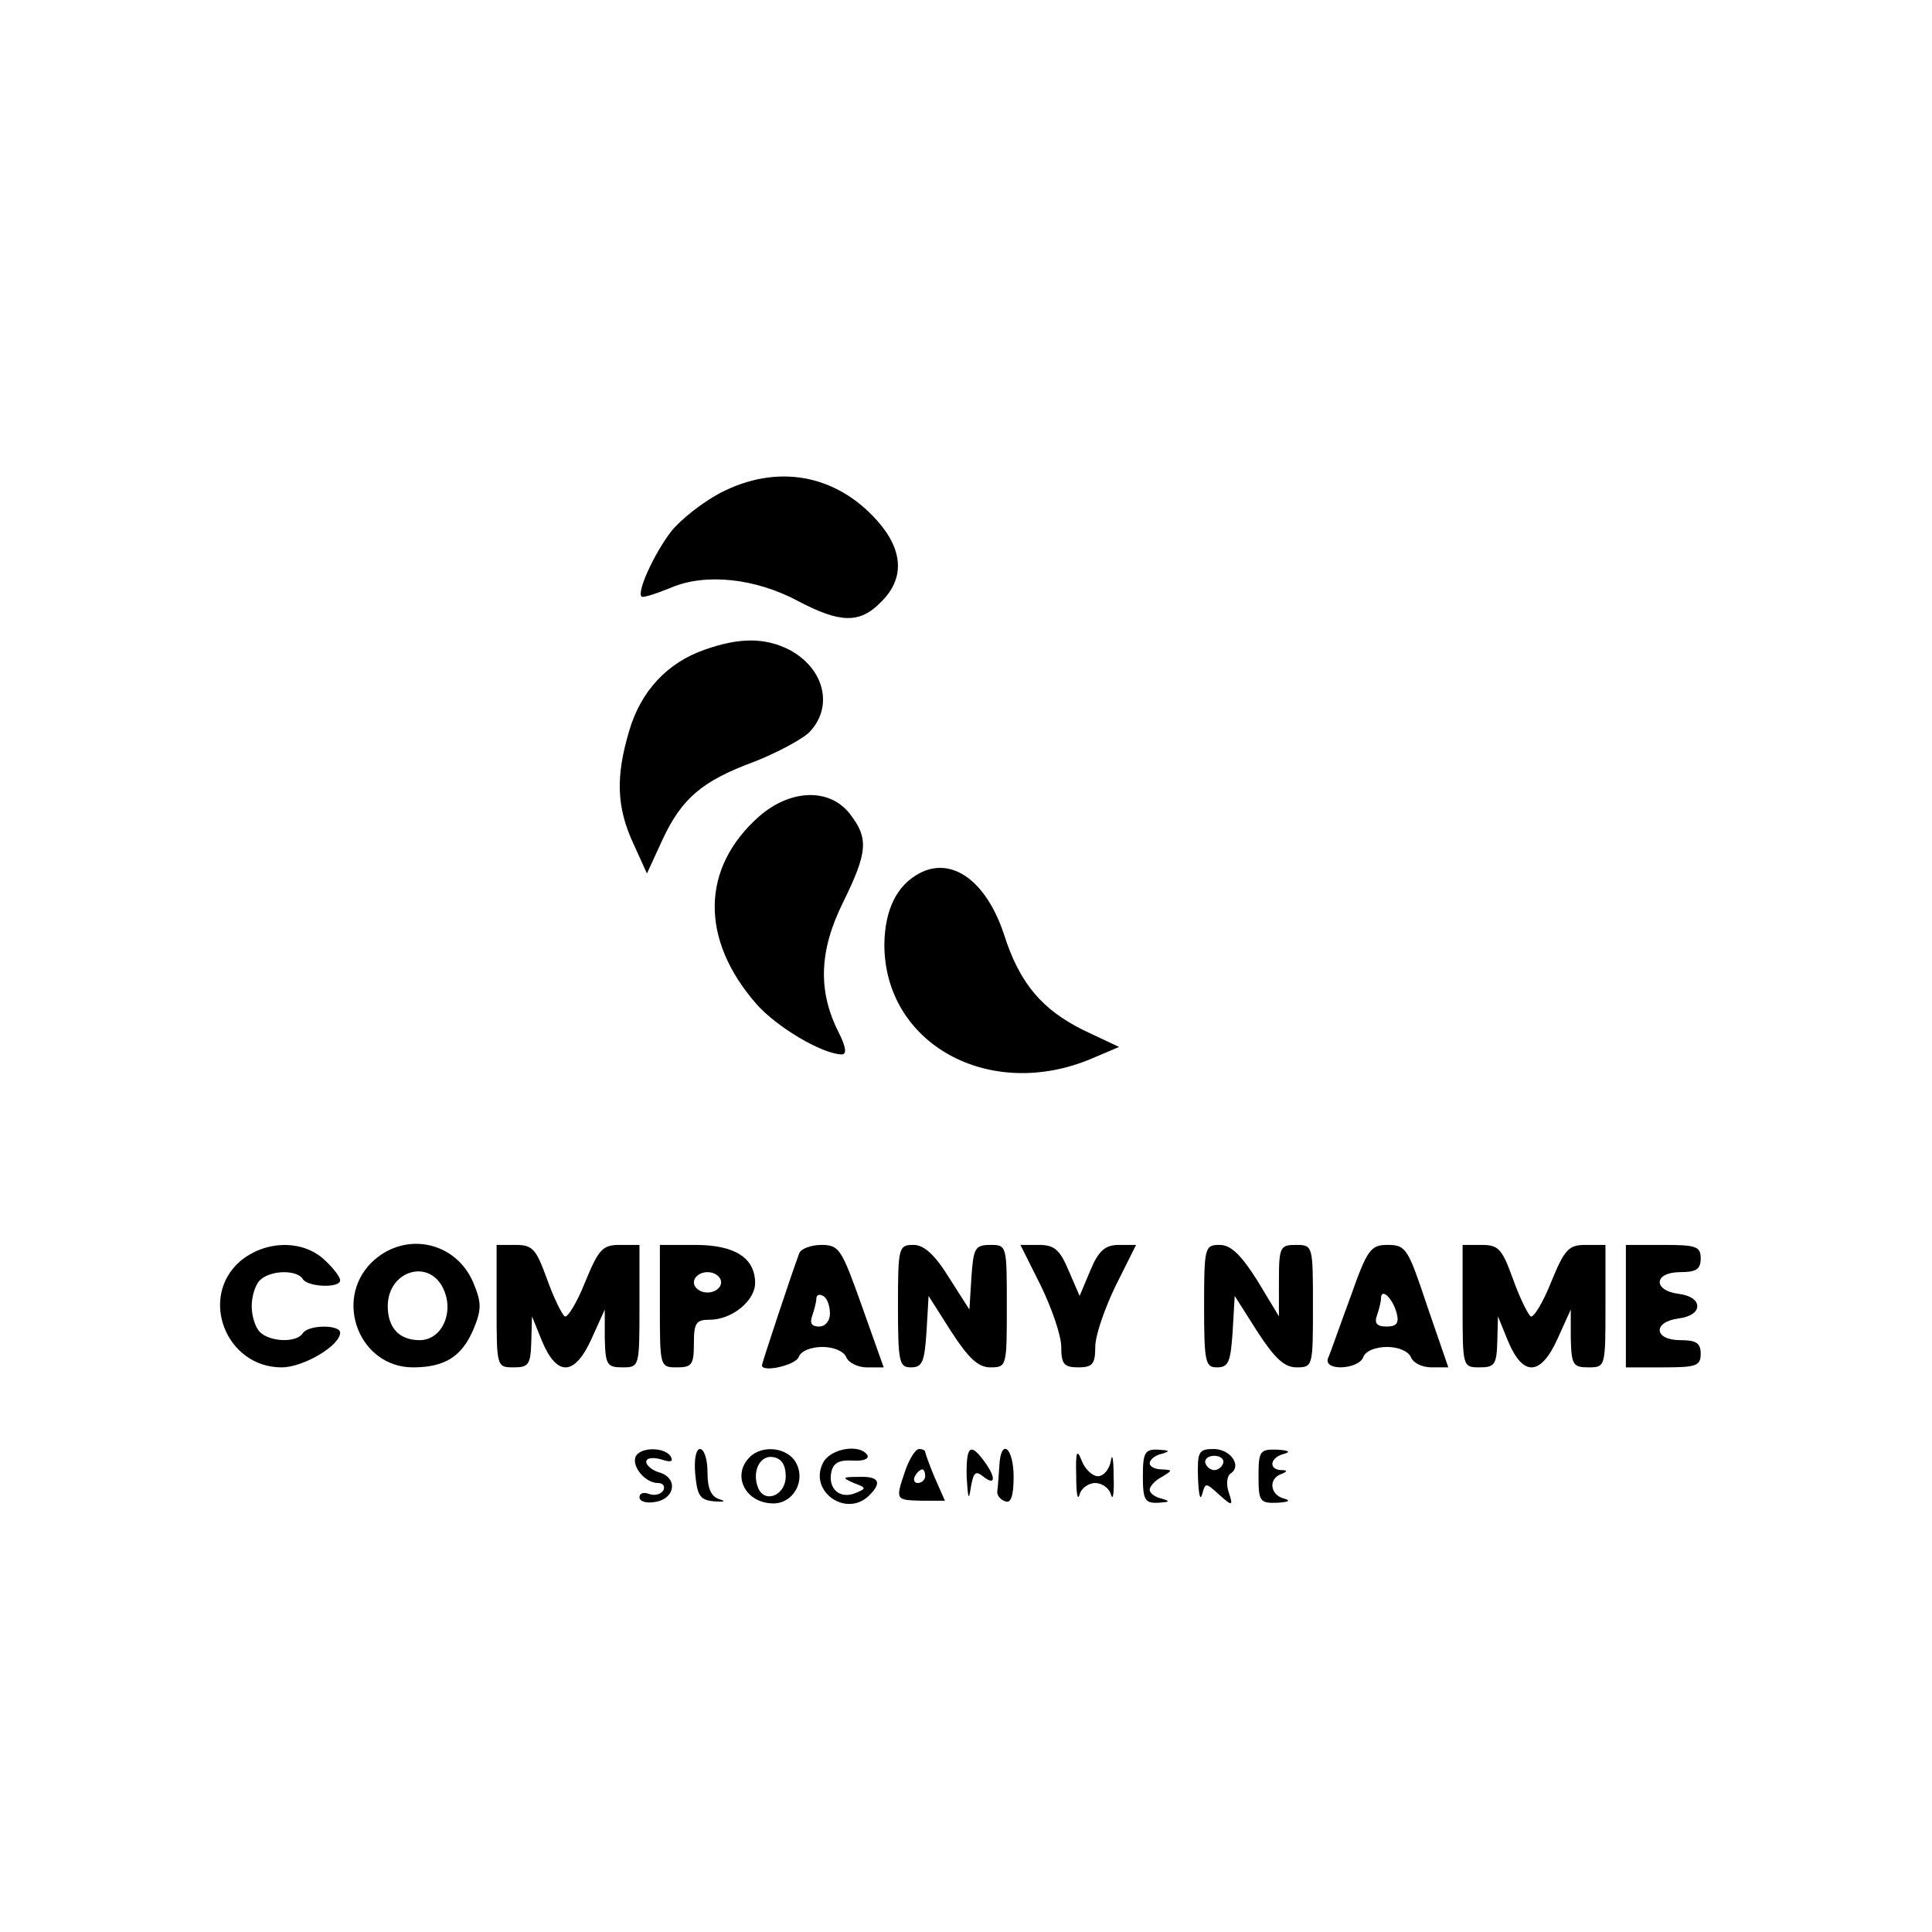 <?xml version="1.0" standalone="no"?>
<!DOCTYPE svg PUBLIC "-//W3C//DTD SVG 20010904//EN"
 "http://www.w3.org/TR/2001/REC-SVG-20010904/DTD/svg10.dtd">
<svg version="1.0" xmlns="http://www.w3.org/2000/svg"
 width="284pt" height="284pt" viewBox="0 0 284 284"
 preserveAspectRatio="xMidYMid meet">

<g transform="translate(0,284) scale(0.1,-0.1)"
fill="#000000" stroke="none">
<path d="M1058 2115 c-26 -14 -58 -39 -72 -57 -25 -33 -50 -88 -43 -95 2 -2
21 4 43 13 51 22 125 14 188 -20 61 -32 90 -33 121 -1 35 34 33 76 -5 119 -61
69 -148 85 -232 41z"/>
<path d="M1036 1885 c-55 -19 -94 -61 -111 -119 -20 -67 -19 -112 6 -166 l20
-44 23 50 c28 60 58 86 134 114 31 12 67 31 80 42 38 37 25 95 -28 123 -36 18
-73 18 -124 0z"/>
<path d="M1116 1640 c-86 -76 -87 -181 -4 -276 30 -34 96 -73 125 -74 8 0 7
10 -4 32 -31 61 -29 120 6 191 37 75 38 95 10 131 -30 38 -87 36 -133 -4z"/>
<path d="M1351 1556 c-33 -18 -50 -53 -51 -103 -1 -147 154 -233 305 -169 l40
17 -53 25 c-60 30 -93 68 -116 140 -26 79 -77 116 -125 90z"/>
<path d="M353 986 c-61 -53 -21 -156 61 -156 32 0 86 32 86 51 0 12 -47 12
-55 -1 -9 -14 -48 -13 -63 2 -7 7 -12 24 -12 38 0 14 5 31 12 38 15 15 54 16
63 2 7 -12 55 -14 55 -2 0 5 -10 18 -23 30 -32 30 -87 29 -124 -2z"/>
<path d="M546 984 c-56 -56 -17 -154 61 -154 47 0 72 16 89 56 12 29 12 39 0
68 -26 62 -102 77 -150 30z m106 -39 c16 -35 -3 -75 -35 -75 -30 0 -47 18 -47
50 0 52 61 71 82 25z"/>
<path d="M730 920 c0 -89 0 -90 25 -90 22 0 25 4 26 38 l1 37 15 -37 c22 -52
48 -51 73 5 l19 42 0 -42 c1 -39 3 -43 26 -43 25 0 25 1 25 90 l0 90 -29 0
c-25 0 -31 -6 -51 -55 -12 -30 -26 -53 -30 -50 -4 3 -16 27 -26 55 -16 44 -21
50 -46 50 l-28 0 0 -90z"/>
<path d="M970 920 c0 -89 0 -90 25 -90 22 0 25 4 25 35 0 30 3 35 23 35 33 0
67 28 67 54 0 37 -30 56 -88 56 l-52 0 0 -90z m90 35 c0 -8 -9 -15 -20 -15
-11 0 -20 7 -20 15 0 8 9 15 20 15 11 0 20 -7 20 -15z"/>
<path d="M1175 998 c-11 -29 -55 -162 -55 -165 0 -11 49 0 54 12 3 9 18 15 35
15 16 0 31 -6 35 -15 3 -8 17 -15 30 -15 l25 0 -32 90 c-30 84 -33 90 -60 90
-15 0 -30 -6 -32 -12z m45 -89 c0 -11 -7 -19 -16 -19 -11 0 -14 5 -10 16 3 9
6 20 6 25 0 6 5 7 10 4 6 -3 10 -15 10 -26z"/>
<path d="M1320 920 c0 -83 2 -90 19 -90 17 0 20 8 23 53 l3 52 33 -52 c26 -40
40 -53 58 -53 24 0 24 2 24 90 0 89 0 90 -24 90 -23 0 -25 -5 -28 -47 l-3 -48
-30 47 c-21 34 -37 48 -52 48 -22 0 -23 -3 -23 -90z"/>
<path d="M1530 950 c16 -33 30 -73 30 -90 0 -25 4 -30 25 -30 21 0 25 5 25 30
0 17 14 57 30 90 l30 60 -25 0 c-20 0 -30 -8 -42 -37 l-16 -38 -16 37 c-13 31
-21 38 -44 38 l-27 0 30 -60z"/>
<path d="M1770 920 c0 -83 2 -90 19 -90 17 0 20 8 23 53 l3 52 33 -52 c26 -40
40 -53 58 -53 24 0 24 2 24 90 0 89 0 90 -25 90 -23 0 -25 -3 -25 -52 l0 -53
-32 53 c-24 38 -39 52 -55 52 -22 0 -23 -3 -23 -90z"/>
<path d="M1985 933 c-16 -43 -30 -84 -33 -90 -6 -19 45 -16 52 2 3 9 18 15 35
15 16 0 31 -6 35 -15 3 -8 16 -15 30 -15 l25 0 -31 90 c-28 84 -31 90 -58 90
-25 0 -30 -6 -55 -77z m68 -23 c4 -15 0 -20 -15 -20 -14 0 -18 5 -14 16 3 9 6
20 6 25 0 17 17 1 23 -21z"/>
<path d="M2150 920 c0 -89 0 -90 25 -90 22 0 25 4 26 38 l1 37 15 -37 c22 -52
48 -51 73 5 l19 42 0 -42 c1 -39 3 -43 26 -43 25 0 25 1 25 90 l0 90 -29 0
c-25 0 -31 -6 -51 -55 -12 -30 -26 -53 -30 -50 -4 3 -16 27 -26 55 -16 44 -21
50 -46 50 l-28 0 0 -90z"/>
<path d="M2390 920 l0 -90 55 0 c48 0 55 2 55 20 0 16 -7 20 -30 20 -39 0 -41
27 -2 32 16 2 27 9 27 18 0 9 -11 16 -27 18 -39 5 -37 32 2 32 23 0 30 4 30
20 0 18 -7 20 -55 20 l-55 0 0 -90z"/>
<path d="M935 700 c-8 -14 13 -40 32 -40 8 0 11 -5 8 -11 -4 -6 -13 -8 -21 -5
-8 3 -14 1 -14 -5 0 -6 10 -9 22 -7 30 4 35 34 9 43 -12 3 -21 11 -21 16 0 6
9 7 21 4 15 -5 19 -4 15 4 -9 14 -43 14 -51 1z"/>
<path d="M1022 673 c3 -32 7 -38 28 -40 14 -1 18 0 8 3 -13 4 -18 16 -18 40 0
19 -5 34 -11 34 -6 0 -9 -16 -7 -37z"/>
<path d="M1102 698 c-27 -27 -6 -68 35 -68 29 0 48 33 33 60 -12 22 -49 27
-68 8z m53 -28 c0 -29 -32 -41 -41 -16 -9 24 4 48 23 44 12 -2 18 -12 18 -28z"/>
<path d="M1210 690 c-22 -42 34 -82 68 -48 19 19 14 28 -15 27 -25 0 -26 -1
-8 -9 19 -7 19 -8 2 -15 -23 -9 -40 7 -35 31 3 14 12 18 31 17 15 -1 25 2 22
8 -11 17 -54 10 -65 -11z"/>
<path d="M1331 679 c-15 -44 -15 -44 23 -45 l35 0 -15 34 c-8 19 -14 36 -14
38 0 2 -4 4 -9 4 -5 0 -14 -14 -20 -31z m29 -9 c0 -5 -5 -10 -11 -10 -5 0 -7
5 -4 10 3 6 8 10 11 10 2 0 4 -4 4 -10z"/>
<path d="M1421 668 c2 -31 3 -35 6 -15 4 23 7 26 19 16 18 -14 18 0 0 24 -20
27 -26 21 -25 -25z"/>
<path d="M1469 685 c-1 -14 -2 -30 -3 -37 -1 -6 5 -13 12 -15 8 -3 12 8 12 36
0 44 -19 58 -21 16z"/>
<path d="M1582 670 c0 -25 2 -37 5 -27 2 9 13 17 23 17 10 0 21 -8 23 -17 3
-10 5 2 4 27 0 25 -2 35 -4 23 -2 -13 -11 -23 -19 -23 -8 0 -19 10 -24 23 -7
18 -9 13 -8 -23z"/>
<path d="M1680 670 c0 -35 3 -40 23 -39 16 1 18 2 5 6 -10 2 -18 8 -18 13 0 5
8 14 18 19 16 10 16 10 0 11 -10 0 -18 4 -18 9 0 5 8 12 18 14 13 4 11 5 -5 6
-20 1 -23 -4 -23 -39z"/>
<path d="M1761 668 c1 -24 3 -35 6 -25 5 18 5 18 25 0 20 -18 21 -17 14 4 -4
12 -2 24 3 27 17 11 0 36 -25 36 -22 0 -24 -4 -23 -42z m37 21 c-2 -6 -8 -10
-13 -10 -5 0 -11 4 -13 10 -2 6 4 11 13 11 9 0 15 -5 13 -11z"/>
<path d="M1850 670 c0 -37 2 -40 28 -39 16 1 20 3 10 6 -21 5 -24 29 -5 36 10
4 10 6 0 6 -19 1 -16 19 5 24 10 3 6 5 -10 6 -26 1 -28 -2 -28 -39z"/>
</g>
</svg>
